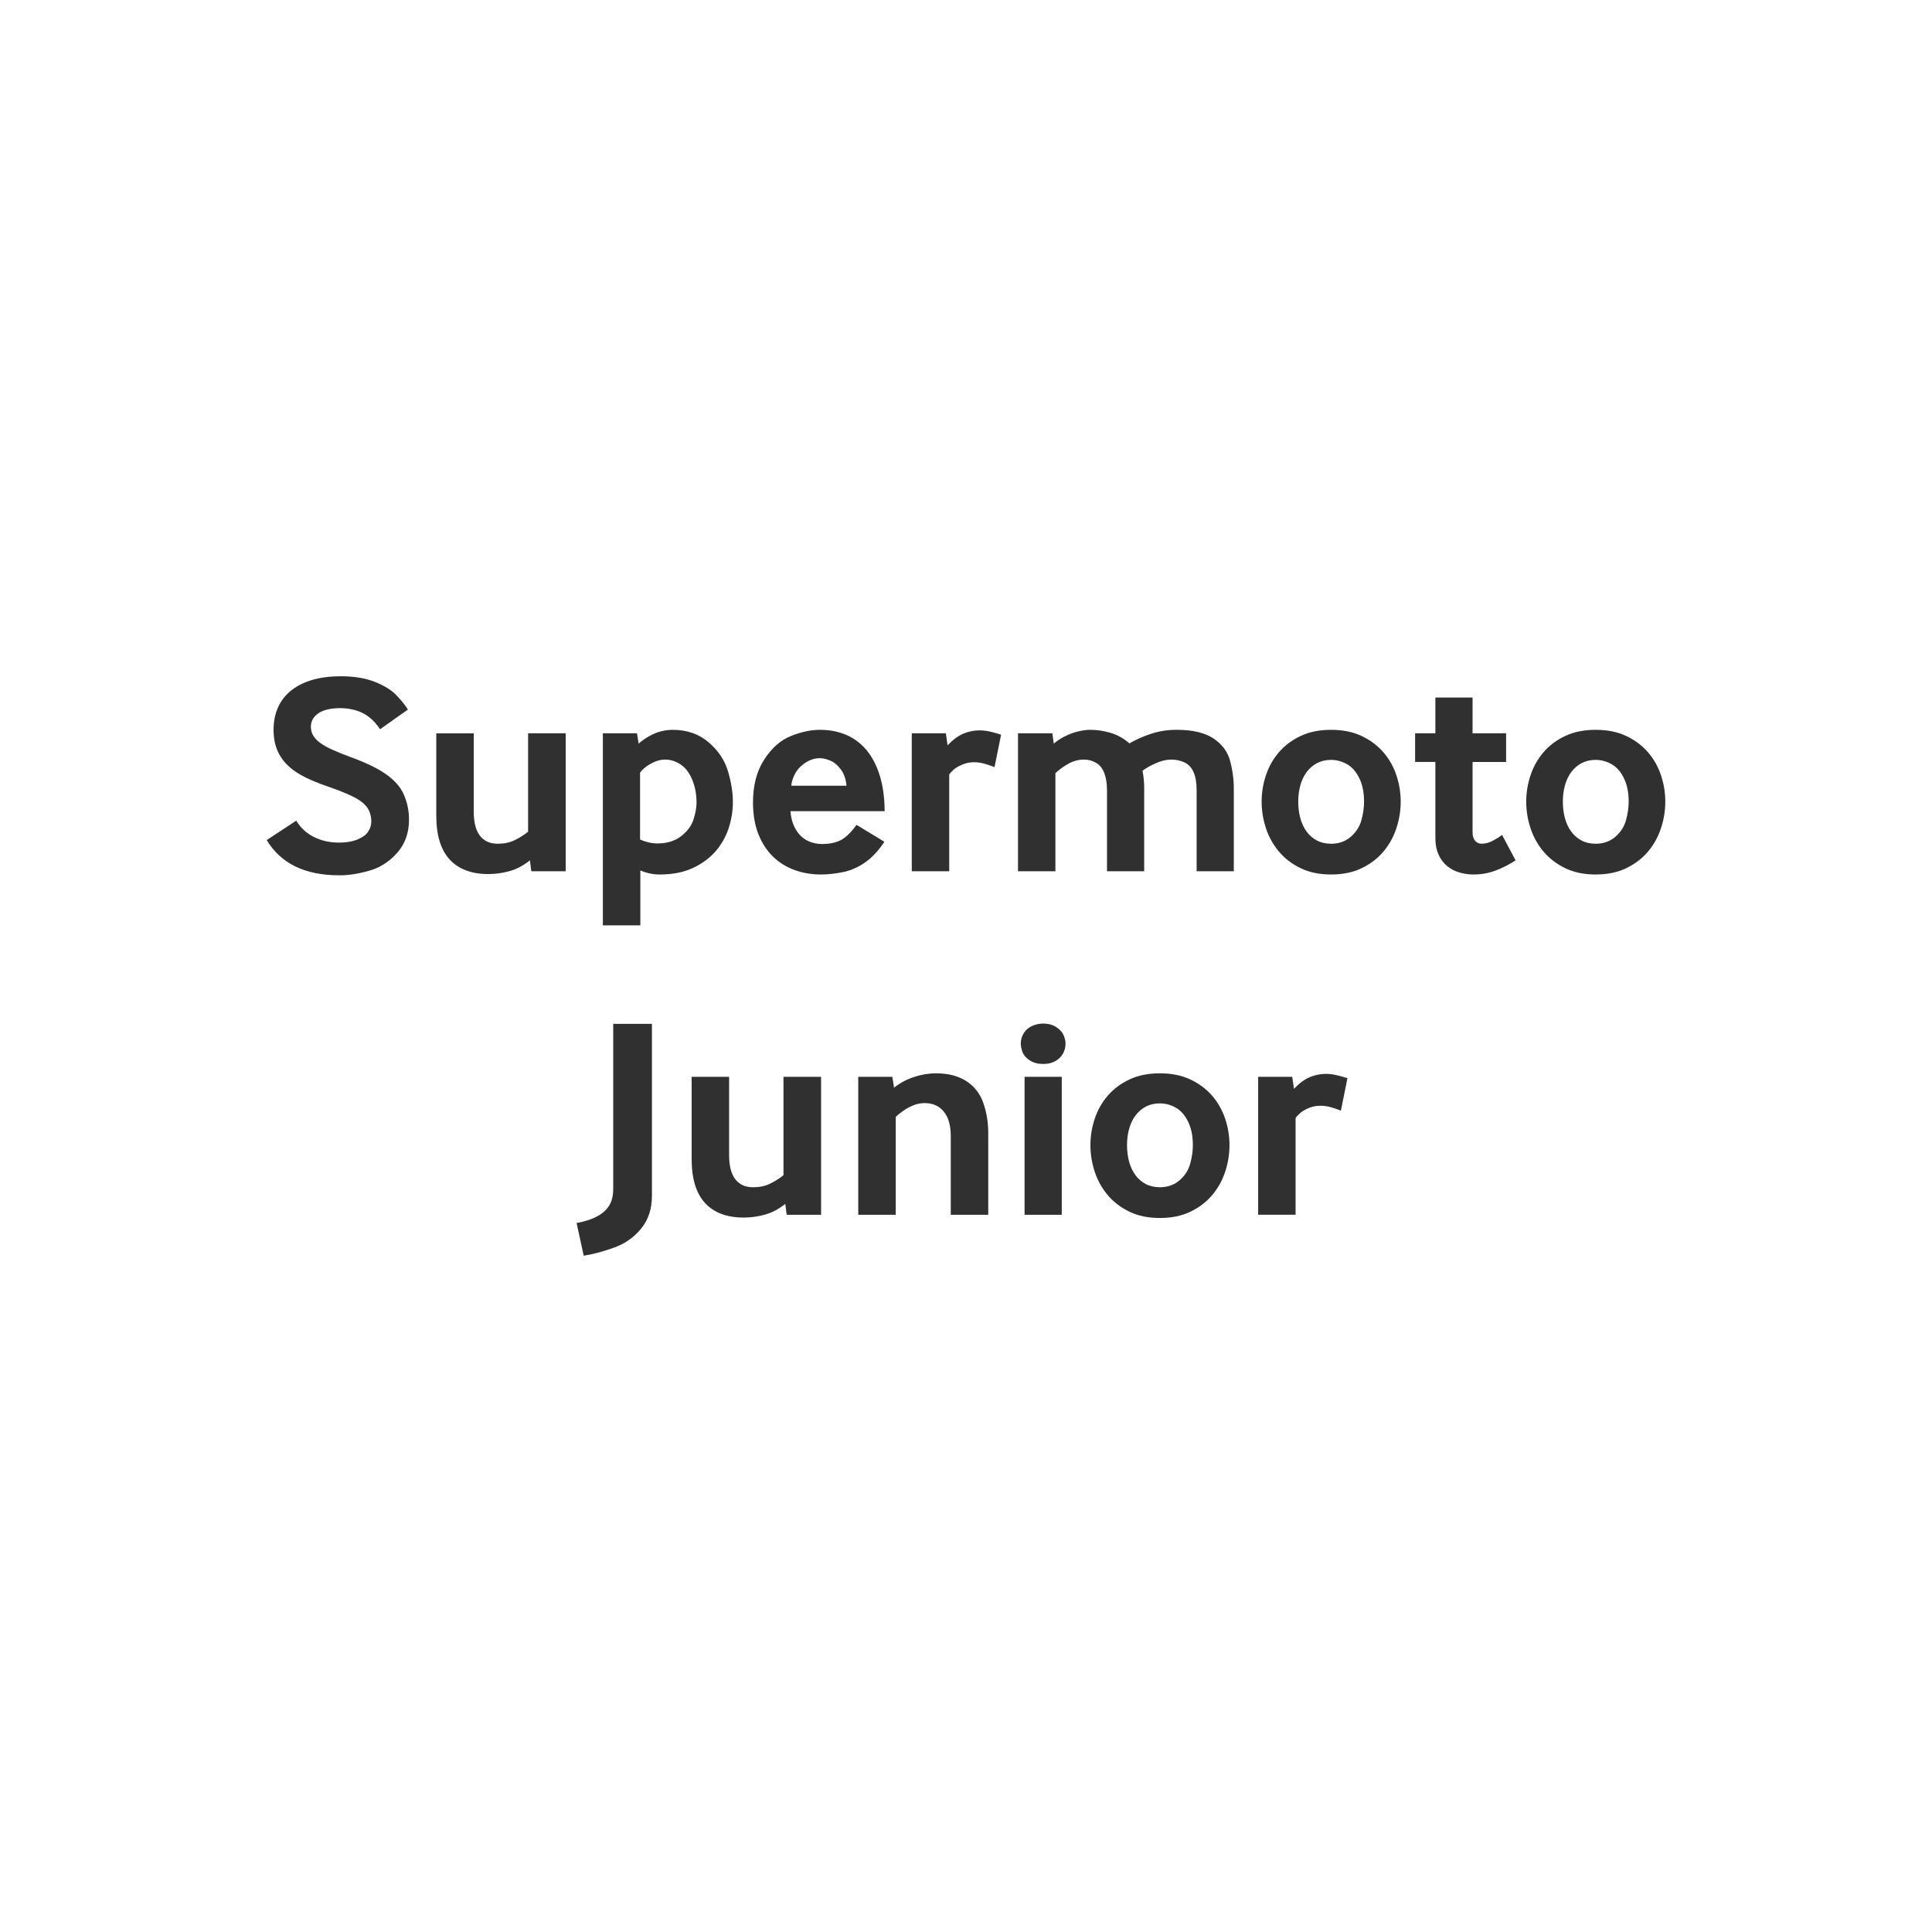 <?xml version="1.0" encoding="utf-8"?>
<!-- Generator: Adobe Illustrator 16.0.0, SVG Export Plug-In . SVG Version: 6.00 Build 0)  -->
<!DOCTYPE svg PUBLIC "-//W3C//DTD SVG 1.1//EN" "http://www.w3.org/Graphics/SVG/1.1/DTD/svg11.dtd">
<svg version="1.1" id="Layer_1" xmlns="http://www.w3.org/2000/svg" xmlns:xlink="http://www.w3.org/1999/xlink" x="0px" y="0px"
	 width="141.732px" height="141.732px" viewBox="0 0 141.732 141.732" enable-background="new 0 0 141.732 141.732"
	 xml:space="preserve">
<g enable-background="new    ">
	<path fill="#303030" d="M24.919,64.213c-1.285,0-2.371-0.217-3.255-0.65c-0.886-0.435-1.584-1.078-2.097-1.934l2.164-1.425
		c0.321,0.526,0.755,0.927,1.302,1.2s1.162,0.41,1.846,0.41c0.526,0,0.979-0.079,1.359-0.236c0.379-0.157,0.641-0.354,0.784-0.59
		c0.144-0.235,0.215-0.47,0.215-0.702c0-0.451-0.118-0.823-0.354-1.118c-0.235-0.293-0.613-0.56-1.133-0.799
		s-1.104-0.469-1.753-0.688c-0.595-0.205-1.135-0.427-1.62-0.666s-0.899-0.52-1.241-0.842c-0.342-0.32-0.605-0.697-0.79-1.127
		c-0.185-0.432-0.277-0.94-0.277-1.528c0-0.574,0.103-1.101,0.308-1.579s0.513-0.891,0.923-1.235
		c0.41-0.346,0.924-0.613,1.543-0.806c0.619-0.19,1.342-0.287,2.169-0.287c0.957,0,1.781,0.136,2.471,0.405
		c0.69,0.271,1.218,0.595,1.584,0.975c0.365,0.379,0.651,0.733,0.856,1.062l-2.041,1.445c-0.246-0.369-0.515-0.666-0.805-0.893
		c-0.291-0.225-0.619-0.391-0.984-0.497c-0.366-0.105-0.733-0.159-1.103-0.159c-0.725,0-1.27,0.127-1.636,0.38
		s-0.548,0.581-0.548,0.984c0,0.246,0.06,0.467,0.179,0.661c0.12,0.195,0.299,0.378,0.539,0.549s0.537,0.335,0.892,0.492
		s0.769,0.325,1.241,0.502c1.162,0.418,2.058,0.85,2.687,1.298c0.629,0.447,1.063,0.955,1.302,1.522s0.359,1.166,0.359,1.795
		c0,0.971-0.291,1.782-0.872,2.435c-0.581,0.653-1.267,1.091-2.056,1.312C26.287,64.103,25.568,64.213,24.919,64.213z"/>
	<path fill="#303030" d="M35.829,64.121c-1.237,0-2.184-0.355-2.84-1.066s-0.984-1.787-0.984-3.23v-6.029h2.748v5.753
		c0,0.349,0.032,0.667,0.097,0.954s0.167,0.533,0.308,0.738s0.321,0.365,0.544,0.481c0.222,0.116,0.494,0.175,0.815,0.175
		c0.465,0,0.875-0.086,1.23-0.257s0.687-0.38,0.995-0.626v-7.219h2.758v10.121h-2.522l-0.103-0.8
		c-0.492,0.39-0.997,0.654-1.512,0.795C36.845,64.051,36.335,64.121,35.829,64.121z"/>
	<path fill="#303030" d="M44.227,67.885v-14.09h2.502l0.123,0.76c0.198-0.186,0.446-0.362,0.744-0.533
		c0.297-0.171,0.593-0.294,0.887-0.369s0.584-0.113,0.872-0.113c1.039,0,1.914,0.305,2.625,0.912
		c0.711,0.609,1.186,1.318,1.425,2.128c0.239,0.811,0.359,1.561,0.359,2.251c0,0.663-0.106,1.312-0.318,1.948
		s-0.538,1.203-0.979,1.702c-0.44,0.499-0.998,0.902-1.671,1.21c-0.674,0.308-1.475,0.462-2.405,0.462
		c-0.239,0-0.48-0.026-0.723-0.077c-0.243-0.052-0.473-0.125-0.692-0.221v4.03H44.227z M48.236,61.875
		c0.69,0,1.265-0.176,1.723-0.527c0.458-0.353,0.762-0.759,0.913-1.221c0.15-0.461,0.226-0.88,0.226-1.256
		c0-0.615-0.108-1.178-0.323-1.687c-0.216-0.51-0.503-0.88-0.861-1.112c-0.359-0.232-0.733-0.35-1.123-0.35
		c-0.267,0-0.533,0.061-0.8,0.18c-0.267,0.12-0.487,0.252-0.661,0.395c-0.175,0.145-0.299,0.274-0.375,0.391v4.9
		C47.392,61.781,47.819,61.875,48.236,61.875z"/>
	<path fill="#303030" d="M60.213,64.153c-0.663,0-1.295-0.106-1.897-0.318s-1.131-0.536-1.589-0.975
		c-0.458-0.437-0.82-0.989-1.087-1.655c-0.267-0.667-0.4-1.451-0.4-2.354c0-1.23,0.271-2.27,0.815-3.117
		c0.543-0.848,1.194-1.425,1.953-1.733c0.759-0.307,1.473-0.461,2.143-0.461c0.704,0,1.345,0.123,1.922,0.369
		s1.075,0.619,1.492,1.117c0.417,0.5,0.742,1.122,0.974,1.867s0.352,1.616,0.359,2.614h-6.911c0.034,0.424,0.121,0.788,0.262,1.092
		c0.14,0.305,0.314,0.554,0.522,0.749c0.208,0.194,0.446,0.338,0.713,0.431c0.267,0.092,0.537,0.138,0.81,0.138
		c0.396,0,0.745-0.047,1.046-0.143s0.571-0.255,0.81-0.478c0.239-0.222,0.468-0.483,0.687-0.784l2.041,1.24
		c-0.431,0.656-0.906,1.164-1.425,1.523c-0.52,0.358-1.061,0.595-1.625,0.707C61.264,64.096,60.725,64.153,60.213,64.153z
		 M58.049,57.641h4.05c-0.041-0.479-0.178-0.875-0.41-1.189S61.197,55.92,60.91,55.8c-0.287-0.119-0.54-0.179-0.759-0.179
		c-0.369,0-0.72,0.107-1.051,0.322c-0.332,0.216-0.583,0.476-0.753,0.779C58.176,57.028,58.076,57.333,58.049,57.641z"/>
	<path fill="#303030" d="M66.888,63.916V53.795h2.502l0.123,0.883c0.383-0.403,0.766-0.688,1.148-0.852s0.783-0.246,1.2-0.246
		c0.246,0,0.499,0.029,0.759,0.087c0.26,0.059,0.533,0.136,0.82,0.231l-0.482,2.379c-0.287-0.116-0.552-0.205-0.794-0.268
		c-0.243-0.061-0.48-0.092-0.713-0.092c-0.301,0-0.584,0.057-0.851,0.169c-0.267,0.113-0.474,0.232-0.621,0.359
		c-0.147,0.126-0.261,0.251-0.343,0.374v7.096H66.888z"/>
	<path fill="#303030" d="M74.68,63.916V53.795h2.523l0.102,0.76c0.232-0.205,0.512-0.389,0.836-0.549
		c0.324-0.161,0.651-0.278,0.979-0.354s0.612-0.113,0.851-0.113c0.492,0,0.99,0.073,1.492,0.221c0.503,0.146,0.966,0.404,1.39,0.773
		c0.485-0.279,1.019-0.516,1.6-0.707s1.203-0.287,1.866-0.287c1.155,0,2.051,0.209,2.687,0.625c0.636,0.418,1.046,0.965,1.23,1.641
		c0.185,0.678,0.276,1.357,0.276,2.041v6.07h-2.727v-5.947c0-0.547-0.076-0.989-0.227-1.328c-0.15-0.338-0.374-0.575-0.671-0.713
		c-0.298-0.136-0.62-0.205-0.97-0.205c-0.355,0-0.734,0.091-1.138,0.272c-0.403,0.181-0.725,0.364-0.964,0.548
		c0.082,0.41,0.123,0.831,0.123,1.262v6.111h-2.728v-5.947c0-0.485-0.065-0.9-0.194-1.246c-0.131-0.345-0.33-0.598-0.601-0.759
		c-0.271-0.16-0.565-0.241-0.887-0.241c-0.396,0-0.772,0.098-1.128,0.293c-0.355,0.194-0.68,0.429-0.975,0.702v7.198H74.68z"/>
	<path fill="#303030" d="M97.649,64.153c-0.854,0-1.6-0.154-2.234-0.462c-0.637-0.308-1.166-0.713-1.59-1.215
		c-0.424-0.503-0.742-1.073-0.953-1.713c-0.213-0.639-0.318-1.29-0.318-1.953s0.105-1.311,0.318-1.943
		c0.211-0.632,0.529-1.194,0.953-1.687s0.953-0.889,1.59-1.189c0.635-0.301,1.381-0.451,2.234-0.451c0.855,0,1.6,0.15,2.236,0.451
		c0.635,0.301,1.166,0.697,1.594,1.189s0.747,1.055,0.959,1.687c0.212,0.633,0.318,1.28,0.318,1.943s-0.106,1.314-0.318,1.953
		c-0.212,0.64-0.529,1.21-0.953,1.713c-0.424,0.502-0.956,0.907-1.595,1.215C99.251,63.998,98.505,64.153,97.649,64.153z
		 M97.649,61.897c0.568,0,1.048-0.17,1.441-0.508c0.393-0.339,0.654-0.745,0.784-1.221c0.13-0.475,0.194-0.928,0.194-1.358
		c0-0.677-0.117-1.254-0.354-1.733c-0.235-0.478-0.54-0.82-0.912-1.025c-0.373-0.205-0.758-0.307-1.154-0.307
		c-0.389,0-0.734,0.08-1.035,0.24c-0.301,0.161-0.554,0.38-0.759,0.656c-0.205,0.277-0.358,0.602-0.462,0.975
		c-0.102,0.372-0.153,0.771-0.153,1.194c0,0.431,0.052,0.834,0.153,1.21c0.104,0.376,0.255,0.702,0.457,0.979
		c0.201,0.276,0.453,0.495,0.754,0.656C96.905,61.816,97.253,61.897,97.649,61.897z"/>
	<path fill="#303030" d="M108.098,64.153c-0.349,0-0.69-0.049-1.025-0.145c-0.335-0.095-0.635-0.249-0.896-0.461
		c-0.264-0.212-0.477-0.49-0.637-0.836c-0.16-0.345-0.24-0.764-0.24-1.256v-5.558h-1.487v-2.103h1.487V51.17h2.727v2.625h2.461
		v2.103h-2.461v5.157c0,0.158,0.021,0.291,0.062,0.4s0.094,0.196,0.158,0.262c0.064,0.064,0.137,0.111,0.215,0.139
		c0.079,0.027,0.152,0.041,0.221,0.041c0.273,0,0.544-0.07,0.811-0.211c0.268-0.14,0.5-0.285,0.697-0.436l0.994,1.866
		c-0.471,0.308-0.961,0.558-1.471,0.749C109.204,64.056,108.666,64.153,108.098,64.153z"/>
	<path fill="#303030" d="M117.061,64.153c-0.855,0-1.6-0.154-2.236-0.462c-0.635-0.308-1.166-0.713-1.59-1.215
		c-0.424-0.503-0.74-1.073-0.953-1.713c-0.211-0.639-0.318-1.29-0.318-1.953s0.107-1.311,0.318-1.943
		c0.213-0.632,0.529-1.194,0.953-1.687s0.955-0.889,1.59-1.189c0.637-0.301,1.381-0.451,2.236-0.451c0.854,0,1.6,0.15,2.234,0.451
		c0.637,0.301,1.168,0.697,1.594,1.189c0.428,0.492,0.748,1.055,0.959,1.687c0.213,0.633,0.318,1.28,0.318,1.943
		s-0.105,1.314-0.318,1.953c-0.211,0.64-0.529,1.21-0.953,1.713c-0.424,0.502-0.955,0.907-1.594,1.215
		C118.661,63.998,117.915,64.153,117.061,64.153z M117.061,61.897c0.566,0,1.047-0.17,1.439-0.508
		c0.393-0.339,0.654-0.745,0.785-1.221c0.129-0.475,0.195-0.928,0.195-1.358c0-0.677-0.119-1.254-0.355-1.733
		c-0.234-0.478-0.539-0.82-0.912-1.025s-0.756-0.307-1.152-0.307c-0.391,0-0.736,0.08-1.037,0.24
		c-0.301,0.161-0.553,0.38-0.758,0.656c-0.205,0.277-0.359,0.602-0.461,0.975c-0.104,0.372-0.154,0.771-0.154,1.194
		c0,0.431,0.051,0.834,0.154,1.21c0.102,0.376,0.254,0.702,0.455,0.979c0.201,0.276,0.453,0.495,0.754,0.656
		C116.315,61.816,116.665,61.897,117.061,61.897z"/>
	<path fill="#303030" d="M42.822,92.12l-0.523-2.398c0.485-0.09,0.899-0.209,1.241-0.359s0.621-0.328,0.835-0.533
		c0.216-0.205,0.371-0.439,0.467-0.701c0.096-0.264,0.144-0.557,0.144-0.877V75.11h2.84v12.602c0,0.963-0.26,1.766-0.779,2.404
		s-1.167,1.102-1.943,1.389C44.327,91.792,43.567,91.997,42.822,92.12z"/>
	<path fill="#303030" d="M54.563,89.321c-1.237,0-2.184-0.355-2.84-1.066s-0.984-1.787-0.984-3.23v-6.029h2.748v5.754
		c0,0.348,0.032,0.666,0.097,0.953s0.167,0.533,0.308,0.738s0.321,0.365,0.544,0.482c0.222,0.115,0.494,0.174,0.815,0.174
		c0.465,0,0.875-0.086,1.23-0.256c0.355-0.172,0.687-0.381,0.995-0.627v-7.219h2.758v10.121h-2.522l-0.103-0.799
		c-0.492,0.389-0.997,0.654-1.512,0.795C55.579,89.251,55.069,89.321,54.563,89.321z"/>
	<path fill="#303030" d="M62.961,89.116V78.995h2.502l0.123,0.801c0.424-0.342,0.908-0.604,1.451-0.785
		c0.544-0.18,1.089-0.271,1.636-0.271c0.889,0,1.628,0.191,2.22,0.574s1.007,0.918,1.246,1.605c0.24,0.688,0.359,1.424,0.359,2.209
		v5.988h-2.748v-5.773c0-0.771-0.169-1.367-0.507-1.789c-0.339-0.42-0.809-0.631-1.41-0.631c-0.294,0-0.579,0.059-0.856,0.176
		c-0.276,0.115-0.524,0.252-0.743,0.41c-0.219,0.156-0.393,0.301-0.523,0.43v7.178H62.961z"/>
	<path fill="#303030" d="M76.526,78.052c-0.383,0-0.707-0.084-0.974-0.256c-0.267-0.17-0.444-0.371-0.533-0.605
		c-0.089-0.23-0.134-0.443-0.134-0.635c0-0.287,0.076-0.547,0.227-0.779s0.355-0.404,0.615-0.518s0.525-0.17,0.799-0.17
		c0.377,0,0.697,0.088,0.965,0.262c0.266,0.174,0.445,0.373,0.537,0.596c0.094,0.221,0.139,0.424,0.139,0.609
		c0,0.191-0.033,0.377-0.102,0.553c-0.068,0.18-0.172,0.338-0.309,0.479c-0.137,0.139-0.307,0.252-0.512,0.338
		S76.8,78.052,76.526,78.052z M75.163,89.116V78.995h2.728v10.121H75.163z"/>
	<path fill="#303030" d="M85.089,89.352c-0.854,0-1.6-0.154-2.235-0.461c-0.636-0.309-1.165-0.713-1.589-1.215
		c-0.424-0.504-0.742-1.074-0.954-1.713s-0.317-1.291-0.317-1.953c0-0.664,0.105-1.311,0.317-1.943s0.53-1.195,0.954-1.688
		s0.953-0.889,1.589-1.189s1.381-0.451,2.235-0.451s1.6,0.15,2.235,0.451s1.167,0.697,1.595,1.189
		c0.427,0.492,0.746,1.055,0.959,1.688c0.211,0.633,0.317,1.279,0.317,1.943c0,0.662-0.106,1.314-0.317,1.953
		c-0.213,0.639-0.53,1.209-0.954,1.713c-0.424,0.502-0.956,0.906-1.595,1.215C86.69,89.198,85.943,89.352,85.089,89.352z
		 M85.089,87.096c0.567,0,1.047-0.17,1.441-0.508c0.393-0.338,0.654-0.744,0.783-1.221c0.131-0.475,0.195-0.928,0.195-1.357
		c0-0.678-0.117-1.254-0.354-1.734c-0.236-0.477-0.541-0.82-0.912-1.025c-0.373-0.205-0.758-0.307-1.154-0.307
		c-0.39,0-0.734,0.08-1.035,0.24c-0.301,0.162-0.555,0.381-0.76,0.656c-0.205,0.277-0.358,0.602-0.461,0.975
		s-0.154,0.771-0.154,1.195c0,0.43,0.052,0.834,0.154,1.209c0.103,0.377,0.254,0.703,0.457,0.98
		c0.201,0.275,0.452,0.494,0.753,0.656C84.344,87.016,84.692,87.096,85.089,87.096z"/>
	<path fill="#303030" d="M92.298,89.116V78.995H94.8l0.123,0.883c0.383-0.402,0.766-0.688,1.148-0.852s0.782-0.246,1.199-0.246
		c0.246,0,0.499,0.029,0.759,0.088s0.533,0.135,0.82,0.23l-0.481,2.379c-0.287-0.115-0.553-0.205-0.795-0.268
		c-0.243-0.061-0.48-0.092-0.713-0.092c-0.301,0-0.584,0.057-0.852,0.17c-0.266,0.113-0.473,0.232-0.62,0.359
		c-0.147,0.125-0.261,0.25-0.343,0.373v7.096H92.298z"/>
</g>
</svg>
